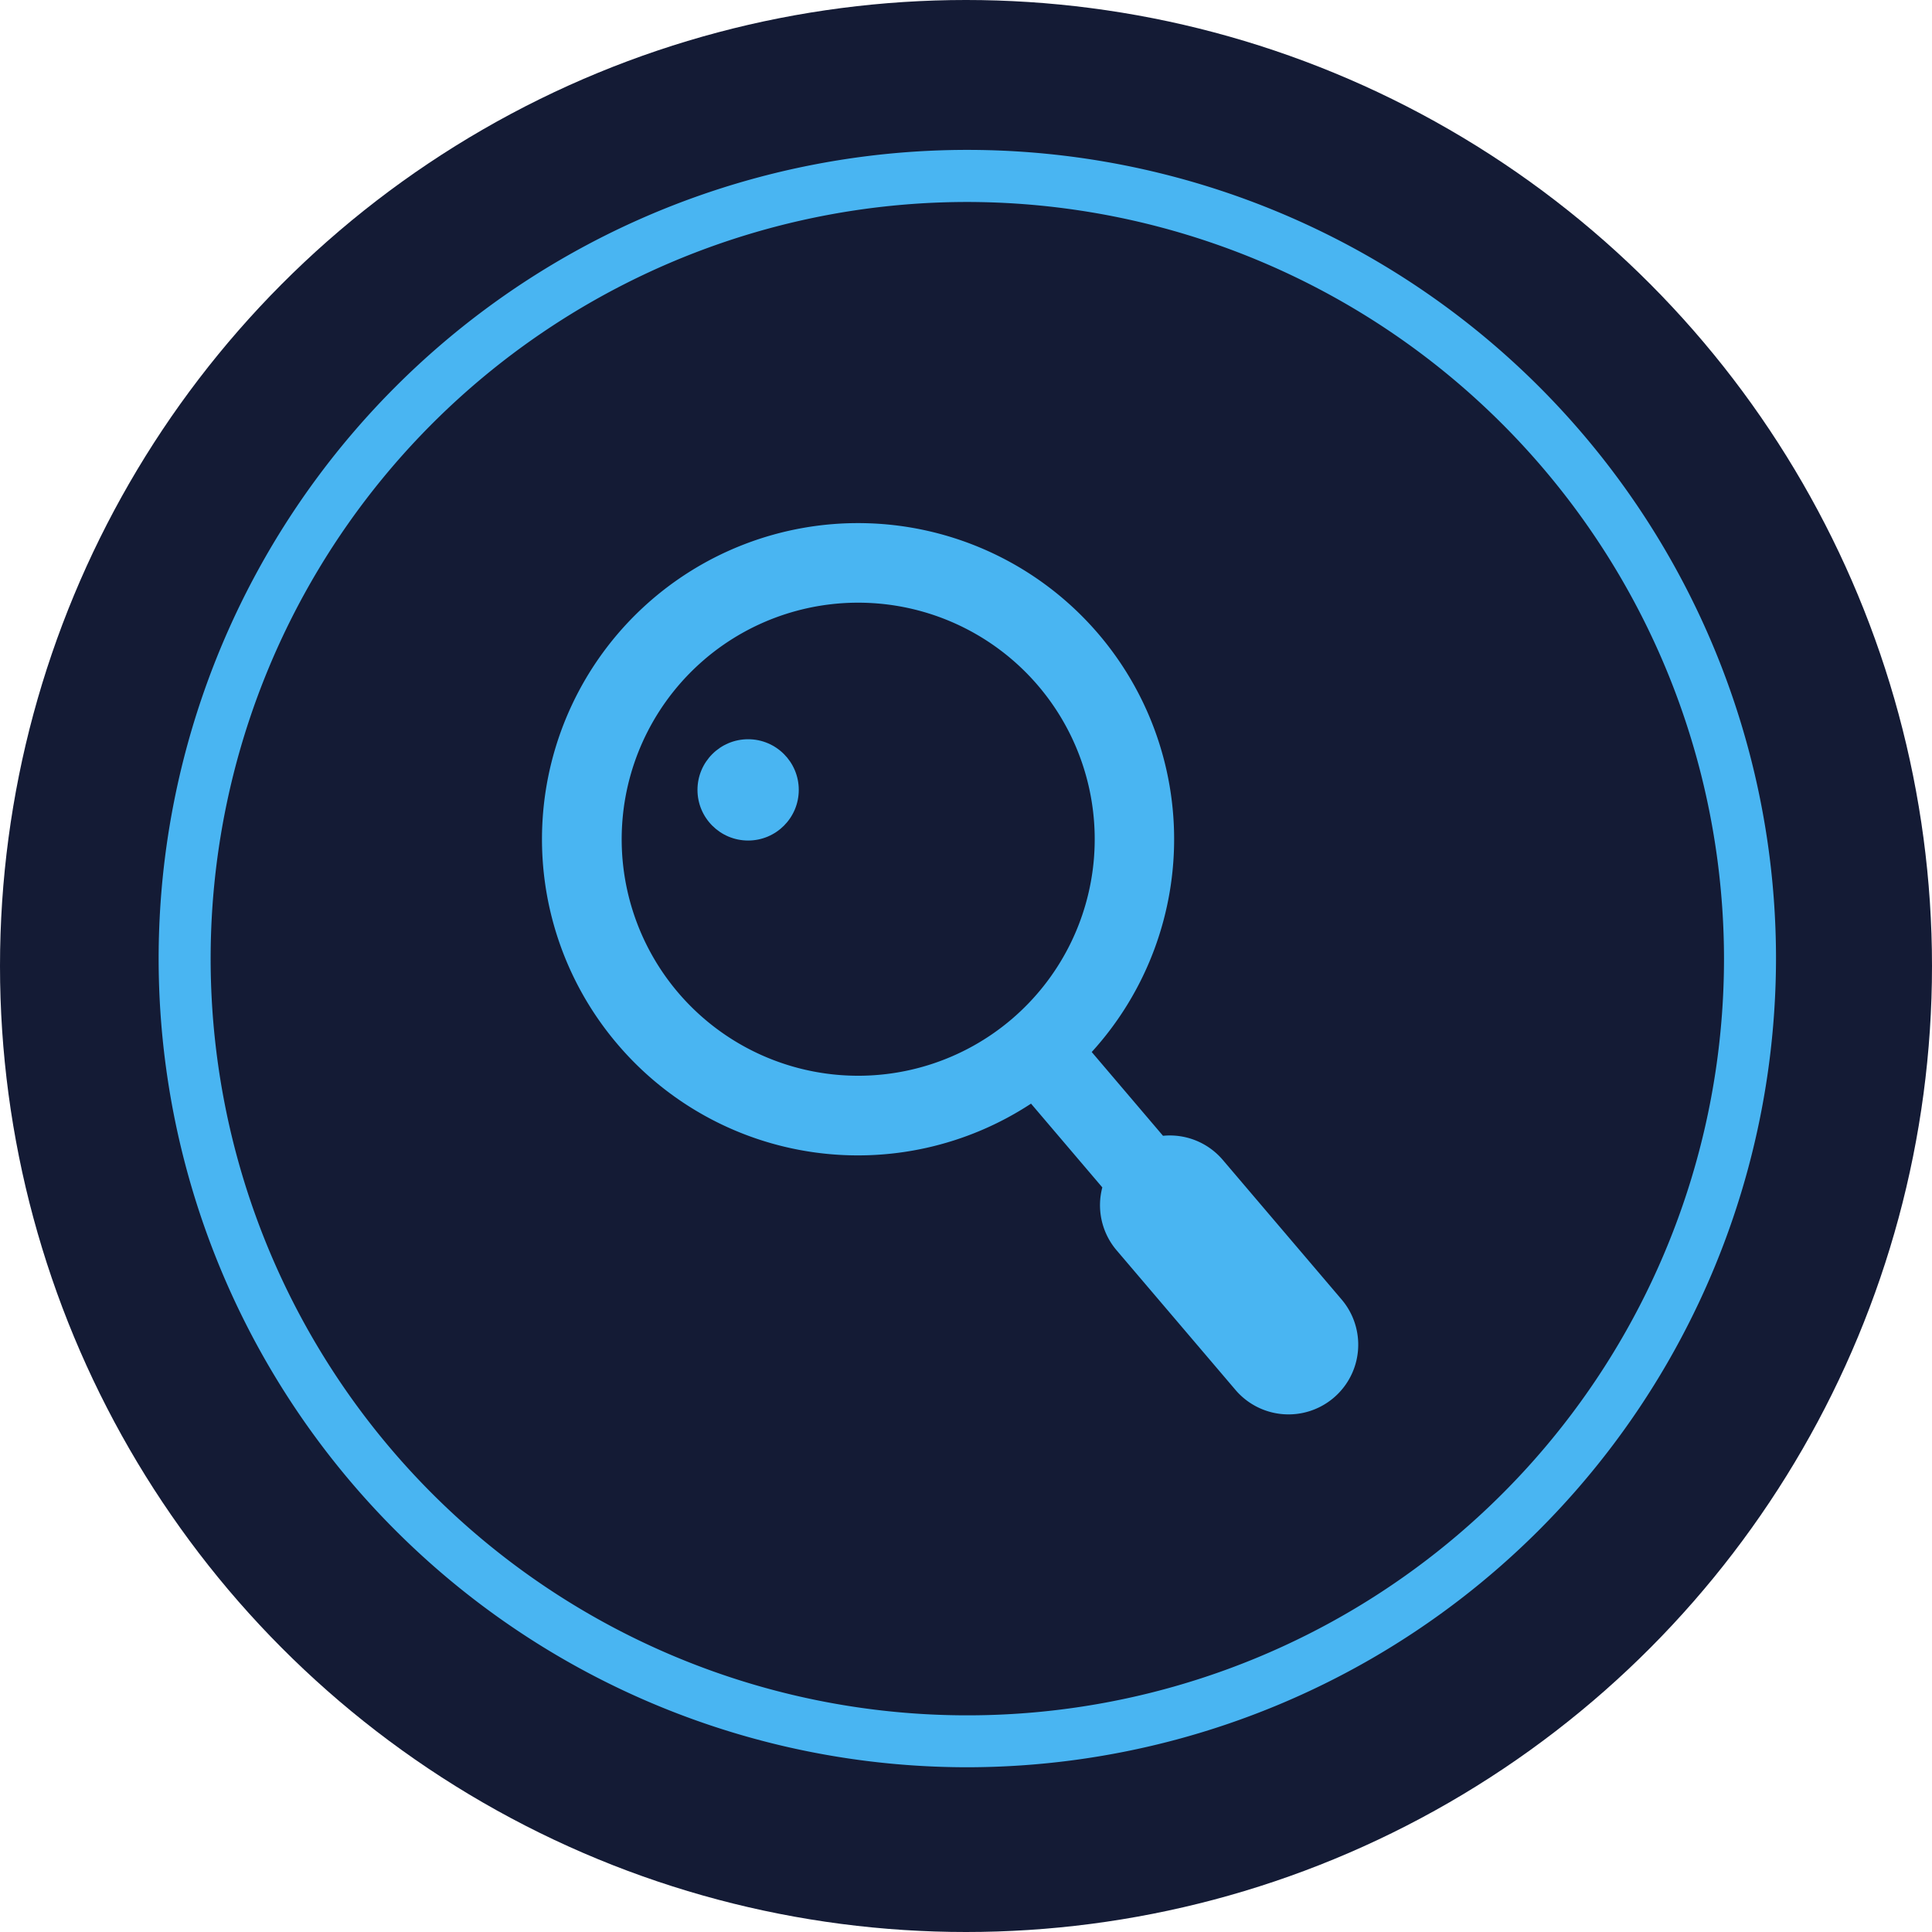 <svg id="Group_241" data-name="Group 241" xmlns="http://www.w3.org/2000/svg" width="70" height="70" viewBox="0 0 70 70">
  <circle id="Ellipse_21" data-name="Ellipse 21" cx="35" cy="35" r="35" fill="#141b35"/>
  <g id="Group_236" data-name="Group 236" transform="translate(5.752 5.438)">
    <path id="Path_339" data-name="Path 339" d="M66.924,159.471a29.3,29.3,0,1,1,29.3-29.3A29.329,29.329,0,0,1,66.924,159.471Zm0-56.713A27.416,27.416,0,1,0,94.34,130.175,27.447,27.447,0,0,0,66.924,102.758Z" transform="translate(-37.628 -100.878)" fill="#49b5f2"/>
  </g>
  <g id="Group_240" data-name="Group 240" transform="translate(19.644 18.948)">
    <g id="Group_239" data-name="Group 239">
      <g id="Group_237" data-name="Group 237">
        <path id="Path_340" data-name="Path 340" d="M60.075,138.868a11.43,11.43,0,0,0,14.985,2.156l2.583,3.035a2.521,2.521,0,0,0,.517,2.278l4.327,5.082a2.526,2.526,0,0,0,3.847-3.274l-4.327-5.083a2.519,2.519,0,0,0-2.165-.873l-2.583-3.035a11.452,11.452,0,1,0-17.184-.286Zm3.169-13.952A8.57,8.57,0,1,1,62.273,137,8.573,8.573,0,0,1,63.245,124.916Z" transform="translate(-57.348 -119.985)" fill="#49b5f2"/>
      </g>
      <g id="Group_238" data-name="Group 238" transform="translate(5.627 7.836)">
        <circle id="Ellipse_22" data-name="Ellipse 22" cx="1.835" cy="1.835" r="1.835" fill="#49b5f2"/>
      </g>
    </g>
  </g>
</svg>
